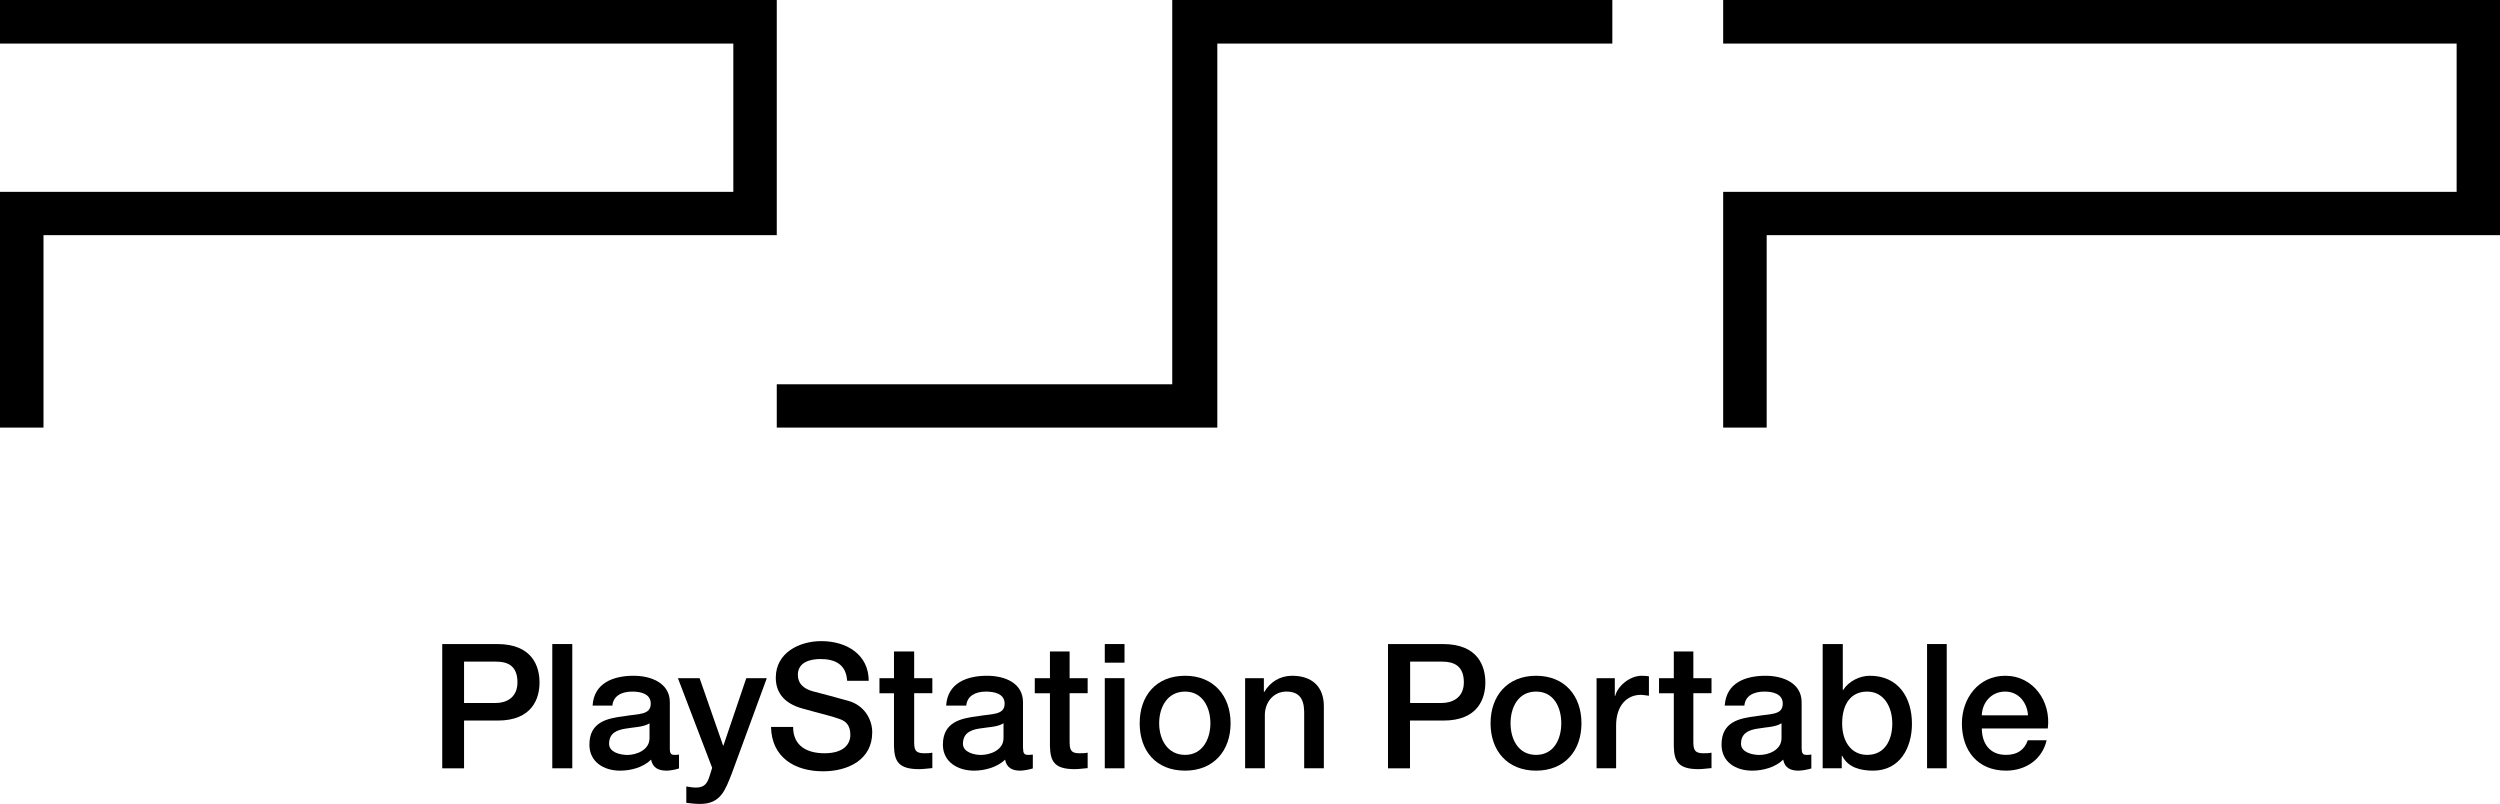 <?xml version="1.0" encoding="utf-8"?>
<!-- Generator: Adobe Illustrator 26.0.3, SVG Export Plug-In . SVG Version: 6.00 Build 0)  -->
<svg version="1.1" id="Layer_1" xmlns="http://www.w3.org/2000/svg" xmlns:xlink="http://www.w3.org/1999/xlink" x="0px" y="0px"
	 viewBox="0 0 3839 1234.5" style="enable-background:new 0 0 3839 1234.5;" xml:space="preserve">
<style type="text/css">
	.st0{fill:#FFFFFF;}
</style>
<g>
	<g>
		<path d="M679.1,989h84.5c54.3,0,64.9,34.9,64.9,59c0,23.9-10.6,58.8-64.9,58.5h-51v73.3h-33.5V989z M712.6,1079.5h49
			c14.8,0,33-7.4,33-31.7c0-25.4-15-31.8-32.5-31.8h-49.5V1079.5z"/>
		<g>
			<rect x="848.1" y="989" width="30.7" height="190.8"/>
		</g>
		<path d="M1028.5,1148.8c0,7.4,1.4,10.4,7.2,10.4c1.7,0,4,0,7-0.5v21.3c-4.2,1.6-13.8,3.4-18.9,3.4c-12.5,0-21.5-4.2-24-16.9
			c-12.2,12-31.1,16.9-47.6,16.9c-25.1,0-47.1-13.4-47.1-39.9c0-34.9,27.3-40.5,53.2-43.7c21.4-3.9,41-1.3,41-19.3
			c0-15.6-16.4-18.5-28.2-18.5c-17.3,0-29.5,7.1-30.7,21.5H910c2.1-35.2,32.6-45.8,63-45.8c26.7,0,55.6,11.1,55.6,40.6V1148.8z
			 M997.5,1110.7c-9.5,6-23.8,5.8-37,8.2c-13.4,2.1-25.2,6.9-25.2,23.3c0,13.2,17.4,17.1,28.3,17.1c12.9,0,33.8-7.1,33.8-25.8
			V1110.7z"/>
		<path d="M1041,1041.4h33.3l36.1,103.5h0.5l35.1-103.5h31.5l-53.6,146c-9.9,24.8-16.7,47.1-48.5,47.1c-7.4,0-14.3-0.7-21.5-1.7
			v-25.1c4.9,0.7,9.7,1.7,14.6,1.7c14.4,0,18-7.4,21.7-19.4l3.4-10.9L1041,1041.4z"/>
		<path d="M1217.9,1116.3c0,29.3,21.5,40.4,48.2,40.4c29.4,0,39.7-13.8,39.7-28.3c0-15-7.3-20.9-15.4-23.9
			c-13.4-5.1-30.4-8.6-56.3-16c-33.1-8.5-42.8-28-42.8-47.9c0-38.1,35.9-56.1,69.8-56.1c39.8,0,72.9,21.2,72.9,60.9h-33.1
			c-1.6-25-18.2-33.4-41-33.4c-15.9,0-34.7,4.9-34.7,24.3c0,13.8,9.2,21.2,22.1,25c3.1,0.7,45.3,12,55,14.8
			c24.9,6.8,37.1,28.4,37.1,48.4c0,42.6-37.7,59.9-75.5,59.9c-43.4,0-79-21.3-79.9-68.1H1217.9z"/>
		<path d="M1350.5,1041.4h22.3v-41h31v41h27.9v23.1h-27.9v73.7c0,11.9,0.9,18.5,14.8,18.5c4.3,0,8.8,0,13.1-0.9v23.7
			c-6.9,0.5-13.4,1.6-20.3,1.6c-31.9,0-37.9-12.3-38.6-35.1v-81.4h-22.3V1041.4z"/>
		<path d="M1571,1148.8c0,7.4,1.7,10.4,7.4,10.4c1.8,0,4.3,0,7.6-0.5v21.3c-4.8,1.6-14.5,3.4-19.3,3.4c-12,0-20.9-4.2-23.3-16.9
			c-12.2,12-32,16.9-47.6,16.9c-25.2,0-47.9-13.4-47.9-39.9c0-34.9,27.9-40.5,53.4-43.7c21.5-3.9,41.4-1.3,41.4-19.3
			c0-15.6-16.5-18.5-28.9-18.5c-16.5,0-28.8,7.1-30,21.5h-30.9c2.2-35.2,32.5-45.8,62.8-45.8c27.4,0,55.2,11.1,55.2,40.6V1148.8z
			 M1540.9,1110.7c-9.4,6-24.3,5.8-37.9,8.2c-12.4,2.1-24.3,6.9-24.3,23.3c0,13.2,17.8,17.1,27.5,17.1c13.8,0,34.8-7.1,34.8-25.8
			V1110.7z"/>
		<path d="M1589,1041.4h23.3v-41h30.2v41h27.7v23.1h-27.7v73.7c0,11.9,1.1,18.5,14.5,18.5c4.8,0,8.9,0,13.2-0.9v23.7
			c-6.7,0.5-13.2,1.6-20.1,1.6c-31.2,0-37.2-12.3-37.8-35.1v-81.4H1589V1041.4z"/>
		<path d="M1696.5,989h30.3v28.6h-30.3V989z M1696.5,1041.4h30.3v138.4h-30.3V1041.4z"/>
		<path d="M1750.1,1110.7c0-42,24.9-73,69.8-73c43.9,0,69.8,31,69.8,73c0,42-25.9,72.7-69.8,72.7
			C1774.9,1183.4,1750.1,1152.7,1750.1,1110.7 M1858.7,1110.7c0-24.3-12-48.7-38.8-48.7c-27.7,0-39.9,24.4-39.9,48.7
			c0,24,12.2,48.5,39.9,48.5C1846.7,1159.2,1858.7,1134.7,1858.7,1110.7"/>
		<path d="M1911.9,1041.4h28.9v20.6l0.5,0.7c9.2-15.5,24.3-25,42.9-25c30.2,0,48.7,16.4,48.7,46.8v95.2h-30.2v-87.2
			c-0.5-21-9-30.5-27.4-30.5c-19.6,0-33,16.3-33,36.1v81.6h-30.3V1041.4z"/>
		<path d="M2131.4,989h84.4c54.5,0,65.1,34.9,65.1,59c0,23.9-10.6,58.8-65.1,58.5h-50.6v73.3h-33.8V989z M2165.3,1079.5h48.7
			c15.2,0,33.9-7.4,33.9-31.7c0-25.4-15.3-31.8-33.3-31.8h-49.2V1079.5z"/>
		<path d="M2288.9,1110.7c0-42,25.7-73,69.9-73c44.1,0,69.7,31,69.7,73c0,42-25.7,72.7-69.7,72.7
			C2314.6,1183.4,2288.9,1152.7,2288.9,1110.7 M2397.5,1110.7c0-24.3-11.2-48.7-38.7-48.7c-27.6,0-39.2,24.4-39.2,48.7
			c0,24,11.6,48.5,39.2,48.5C2386.3,1159.2,2397.5,1134.7,2397.5,1110.7"/>
		<path d="M2451.7,1041.4h28v27.3h0.6c3.5-14.8,22.1-31,40.7-31c6.4,0,8.3,0.5,11.1,0.9v29.8c-4.5-0.5-8.8-1.4-12.5-1.4
			c-21.1,0-37.9,16.2-37.9,47v65.7h-30V1041.4z"/>
		<path d="M2547.6,1041.4h22.7v-41h30v41h27.9v23.1h-27.9v73.7c0,11.9,1.2,18.5,15,18.5c4.5,0,8.7,0,12.9-0.9v23.7
			c-6.9,0.5-13.4,1.6-20.1,1.6c-31.2,0-37.3-12.3-37.8-35.1v-81.4h-22.7V1041.4z"/>
		<path d="M2766.6,1148.8c0,7.4,1.6,10.4,7.3,10.4c1.9,0,4.4,0,7.6-0.5v21.3c-4.7,1.6-14.3,3.4-19.5,3.4c-12.5,0-21.4-4.2-23.7-16.9
			c-12.4,12-31.2,16.9-47.8,16.9c-25.2,0-46.9-13.4-46.9-39.9c0-34.9,26.8-40.5,52.8-43.7c22.1-3.9,41.2-1.3,41.2-19.3
			c0-15.6-16.3-18.5-28.1-18.5c-17.4,0-29.6,7.1-30.8,21.5h-30.2c2.3-35.2,32-45.8,62.8-45.8c26.6,0,55.3,11.1,55.3,40.6V1148.8z
			 M2735.6,1110.7c-9.4,6-23.5,5.8-36.7,8.2c-13.5,2.1-25.4,6.9-25.4,23.3c0,13.2,17.5,17.1,28.3,17.1c13.5,0,33.9-7.1,33.9-25.8
			V1110.7z"/>
		<path d="M2798.9,989h30.9v70.6h0.5c8.5-13.5,25.4-21.9,41.1-21.9c43.7,0,64.6,33.5,64.6,73.7c0,37-18.6,72-59.6,72
			c-18.7,0-38.3-4.4-47.5-22.7h-0.7v19h-29.3V989z M2867.3,1062c-25.3,0-38.5,19.4-38.5,49c0,27.9,14.1,48.2,38.5,48.2
			c28,0,38.5-24.2,38.5-48.2C2905.8,1085.3,2892.7,1062,2867.3,1062"/>
		<g>
			<rect x="2959.2" y="989" width="30.2" height="190.8"/>
		</g>
		<path d="M3043.3,1118.6c0,22,11.4,40.6,37,40.6c17.7,0,28.4-7.8,33.6-22.4h28.9c-6.9,29.6-32.2,46.6-62.4,46.6
			c-43.2,0-67.7-30.5-67.7-72.4c0-39.1,25.9-73.3,66.6-73.3c43.4,0,70.6,39.8,65.3,80.9H3043.3z M3114.2,1098.5
			c-1.1-19-14-36.5-35-36.5c-21.1,0-35.2,16.3-36,36.5H3114.2z"/>
	</g>
	<polygon points="1126.1,294.6 0,294.6 0,656.6 66.8,656.6 66.8,361.1 1192.8,361.1 1192.8,0 0,0 0,66.9 1126.1,66.9 	"/>
	<polygon points="3772.4,294.6 2646.1,294.6 2646.1,656.6 2712.9,656.6 2712.9,361.1 3839,361.1 3839,0 2646.1,0 2646.1,66.9 
		3772.4,66.9 	"/>
	<polygon points="1192.8,656.6 1869.3,656.6 1869.3,66.9 2475.9,66.9 2475.9,0 1800.1,0 1800.1,590.1 1192.8,590.1 	"/>
</g>
</svg>
